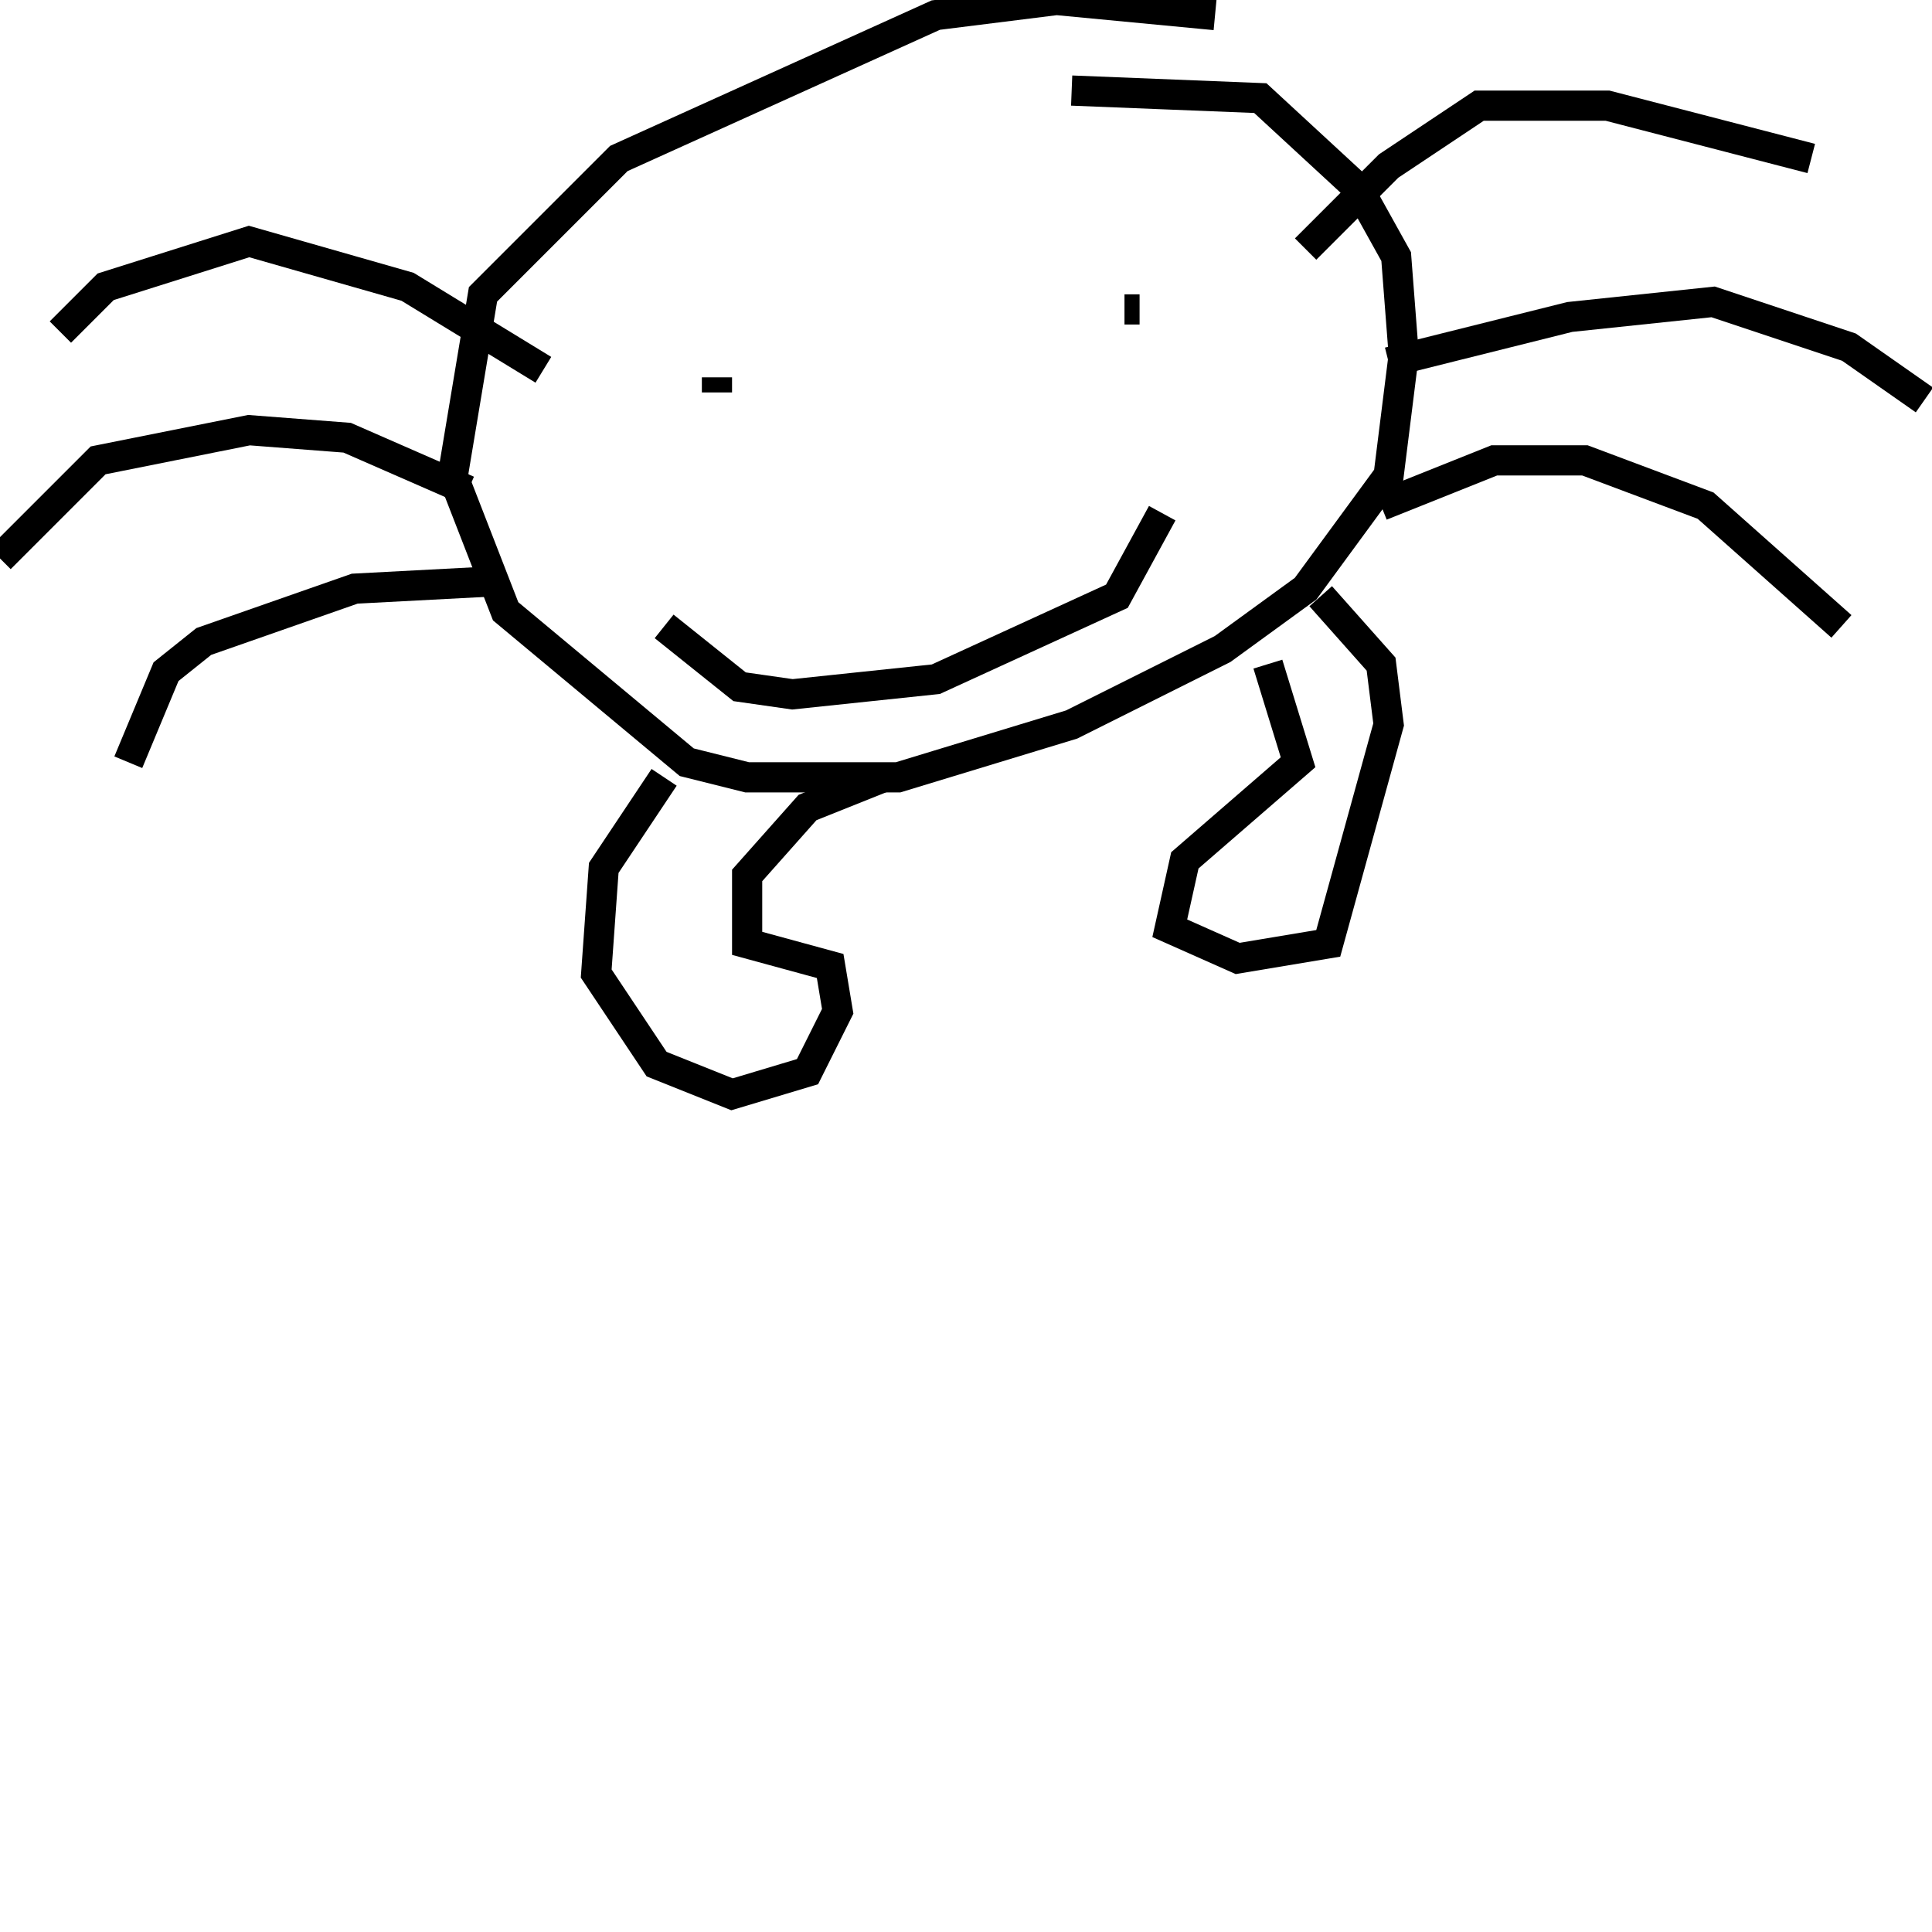 <svg width="256" height="256" xmlns="http://www.w3.org/2000/svg">
<g stroke="black" fill="transparent" stroke-width="4">
<path d="M 161 2 L 140 0 L 124 2 L 82 21 L 64 39 L 60 63 L 67 81 L 91 101 L 99 103 L 119 103 L 142 96 L 162 86 L 173 78 L 184 63 L 186 47 L 185 34 L 180 25 L 167 13 L 142 12"/>
<path d="M 95 50 L 95 52"/>
<path d="M 151 41 L 149 41"/>
<path d="M 88 83 L 98 91 L 105 92 L 124 90 L 148 79 L 154 68"/>
<path d="M 173 33 L 184 22 L 196 14 L 213 14 L 240 21"/>
<path d="M 184 48 L 208 42 L 227 40 L 245 46 L 255 53"/>
<path d="M 183 67 L 198 61 L 210 61 L 226 67 L 244 83"/>
<path d="M 72 49 L 54 38 L 33 32 L 14 38 L 8 44"/>
<path d="M 62 65 L 46 58 L 33 57 L 13 61 L 0 74"/>
<path d="M 66 77 L 47 78 L 27 85 L 22 89 L 17 101"/>
<path d="M 88 103 L 80 115 L 79 129 L 87 141 L 97 145 L 107 142 L 111 134 L 110 128 L 99 125 L 99 116 L 107 107 L 117 103"/>
<path d="M 175 79 L 183 88 L 184 96 L 176 125 L 164 127 L 155 123 L 157 114 L 172 101 L 168 88"/>
</g>
</svg>
